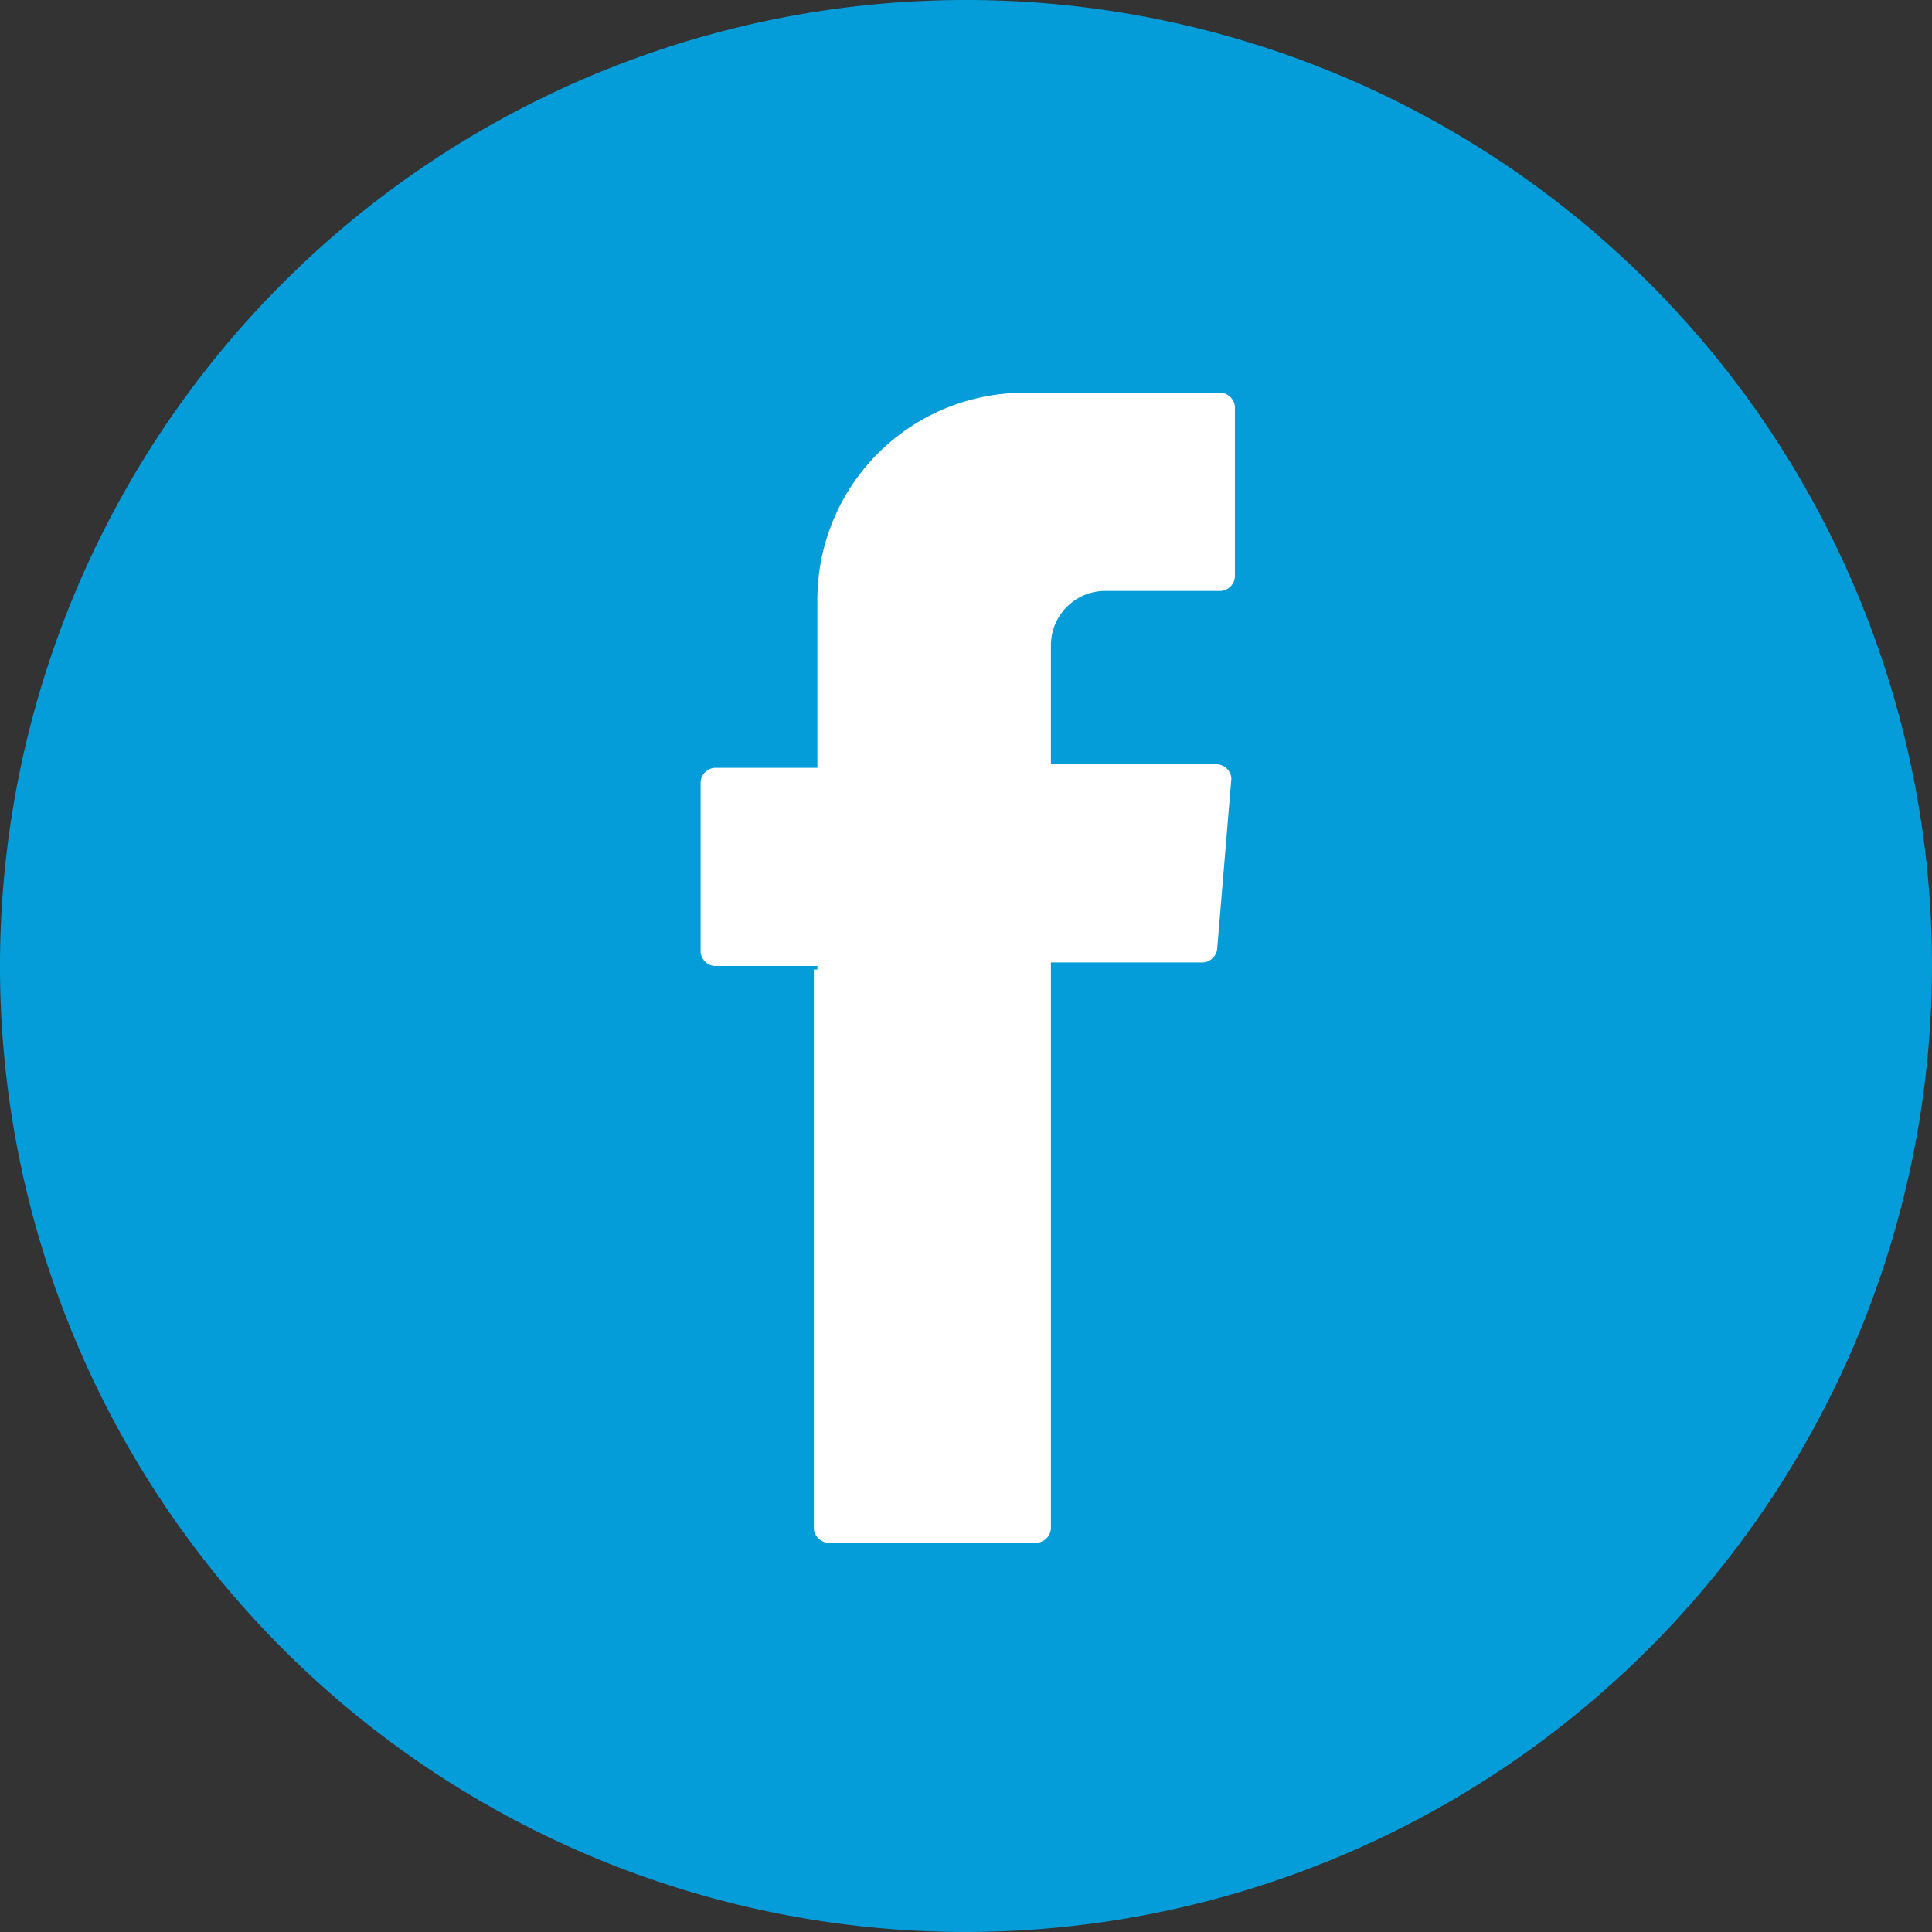<svg xmlns="http://www.w3.org/2000/svg" width="54.6" height="54.6" viewBox="0 0 54.6 54.6">
  <rect x="0" y="0" width="54.6" height="54.6" fill="#333333" stroke="none"/>
  <g id="Grupo_16" data-name="Grupo 16" transform="translate(-81.5)">
    <g id="Grupo_14" data-name="Grupo 14">
      <path id="Trazado_3104" data-name="Trazado 3104" d="M108.8,54.6a27.3,27.3,0,1,1,27.3-27.3A27.335,27.335,0,0,1,108.8,54.6Z" fill="#049dd9"/>
    </g>
    <g id="Grupo_15" data-name="Grupo 15">
      <path id="Trazado_3105" data-name="Trazado 3105" d="M104.5,27.4V43.2a.43.43,0,0,0,.4.4h5.9a.43.43,0,0,0,.4-.4v-16h4.3a.43.43,0,0,0,.4-.4l.4-4.8a.43.43,0,0,0-.4-.4h-4.7V18.2a1.538,1.538,0,0,1,1.5-1.5H116a.43.43,0,0,0,.4-.4V11.5a.43.43,0,0,0-.4-.4h-5.5a5.848,5.848,0,0,0-5.9,5.9v4.7h-2.9a.43.43,0,0,0-.4.4v4.8a.43.43,0,0,0,.4.4h2.9v.1Z" fill="#fff" fill-rule="evenodd"/>
    </g>
  </g>
</svg>
